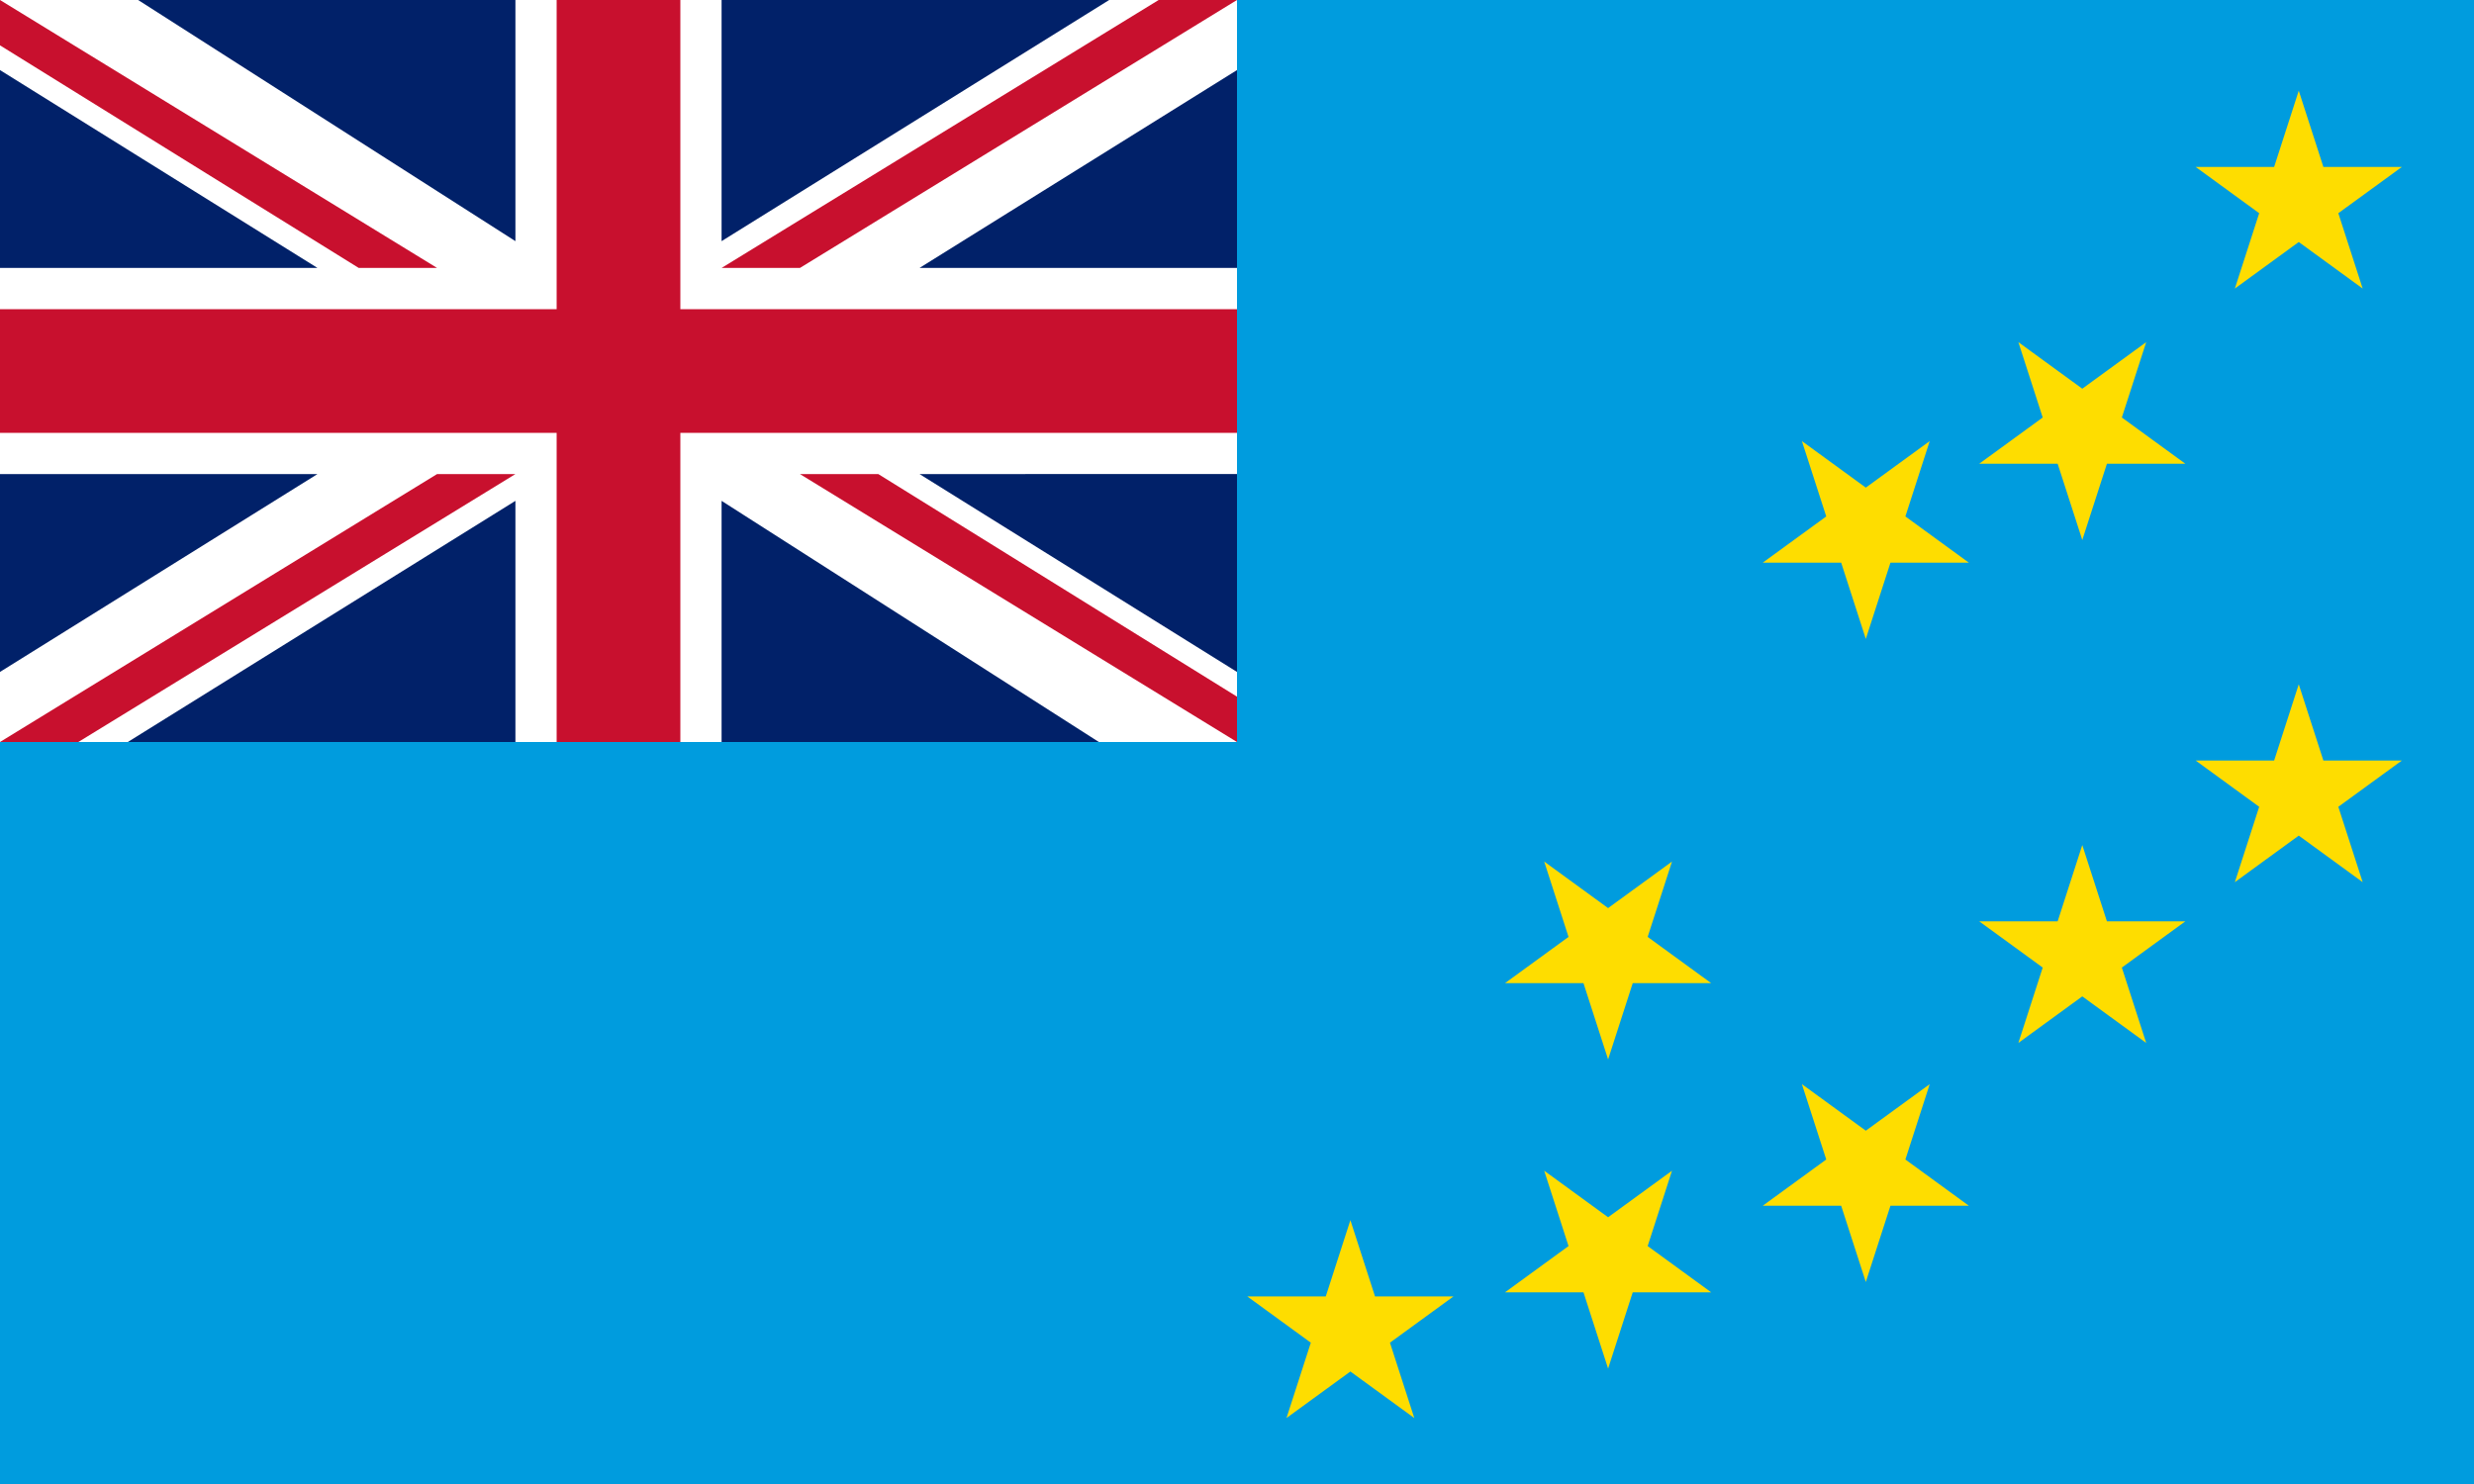 <svg xmlns="http://www.w3.org/2000/svg" width="1200" height="720">
  <path fill="#012169" d="M0 0h1200v720H0Z" />
  <path fill="#fff"
    d="m881 159 4-27-27-2 23-14-15-23 26 10 8-26 8 26 26-10-15 23 23 14-27 2 4 27-19-20Zm133 147 4-27-27-2 23-14-15-23 25 10 9-26 9 26 25-10-15 23 23 14-27 2 4 27-19-20Zm-69 104 4-17-13-11 17-1 7-16 7 16 17 1-13 11 4 17-15-9Zm-214-56 4-27-27-2 23-14-15-23 26 10 8-26 8 26 26-10-15 23 23 14-27 2 4 27-19-20Zm150 285 4-27-27-2 23-14-15-23 26 10 8-26 8 26 26-10-15 23 23 14-27 2 4 27-19-20Zm-620-18 8-56-57-5 49-29-31-47 53 20 17-54 17 54 53-20-31 47 49 29-57 5 8 56-39-41ZM600 34l-154 96h154v100H446l154 96v34h-67L350 243v117H250V243L62 360H0v-34l154-96H0V130h154L0 34V0h67l183 117V0h100v117L538 0h62Z" />
  <path fill="#c8102e"
    d="M174 130 0 22V0l212 130ZM330 0h-60v150H0v60h270v150h60V210h270v-60H330Zm270 0h-38L350 130h38L600 0ZM0 360h38l212-130h-38Zm388-130 212 130v-22L426 230Z" />
  <path fill="#009cde" d="M600 0h600v720H0V360h600Z" />
  <path fill="#fedd00"
    d="m979 506 31-96 31 96-81-59h100Zm62-340-31 96-31-96 81 59H960Zm-105 360-31 96-31-96 81 59H855Zm0-312-31 96-31-96 81 59H855Zm-125 354-31 96-31-96 81 59H730Zm0-150-31 96-31-96 81 59H730ZM1115 44l31 96-81-59h100l-81 59Zm0 288 31 96-81-59h100l-81 59ZM655 592l31 96-81-59h100l-81 59Z" />
</svg>
